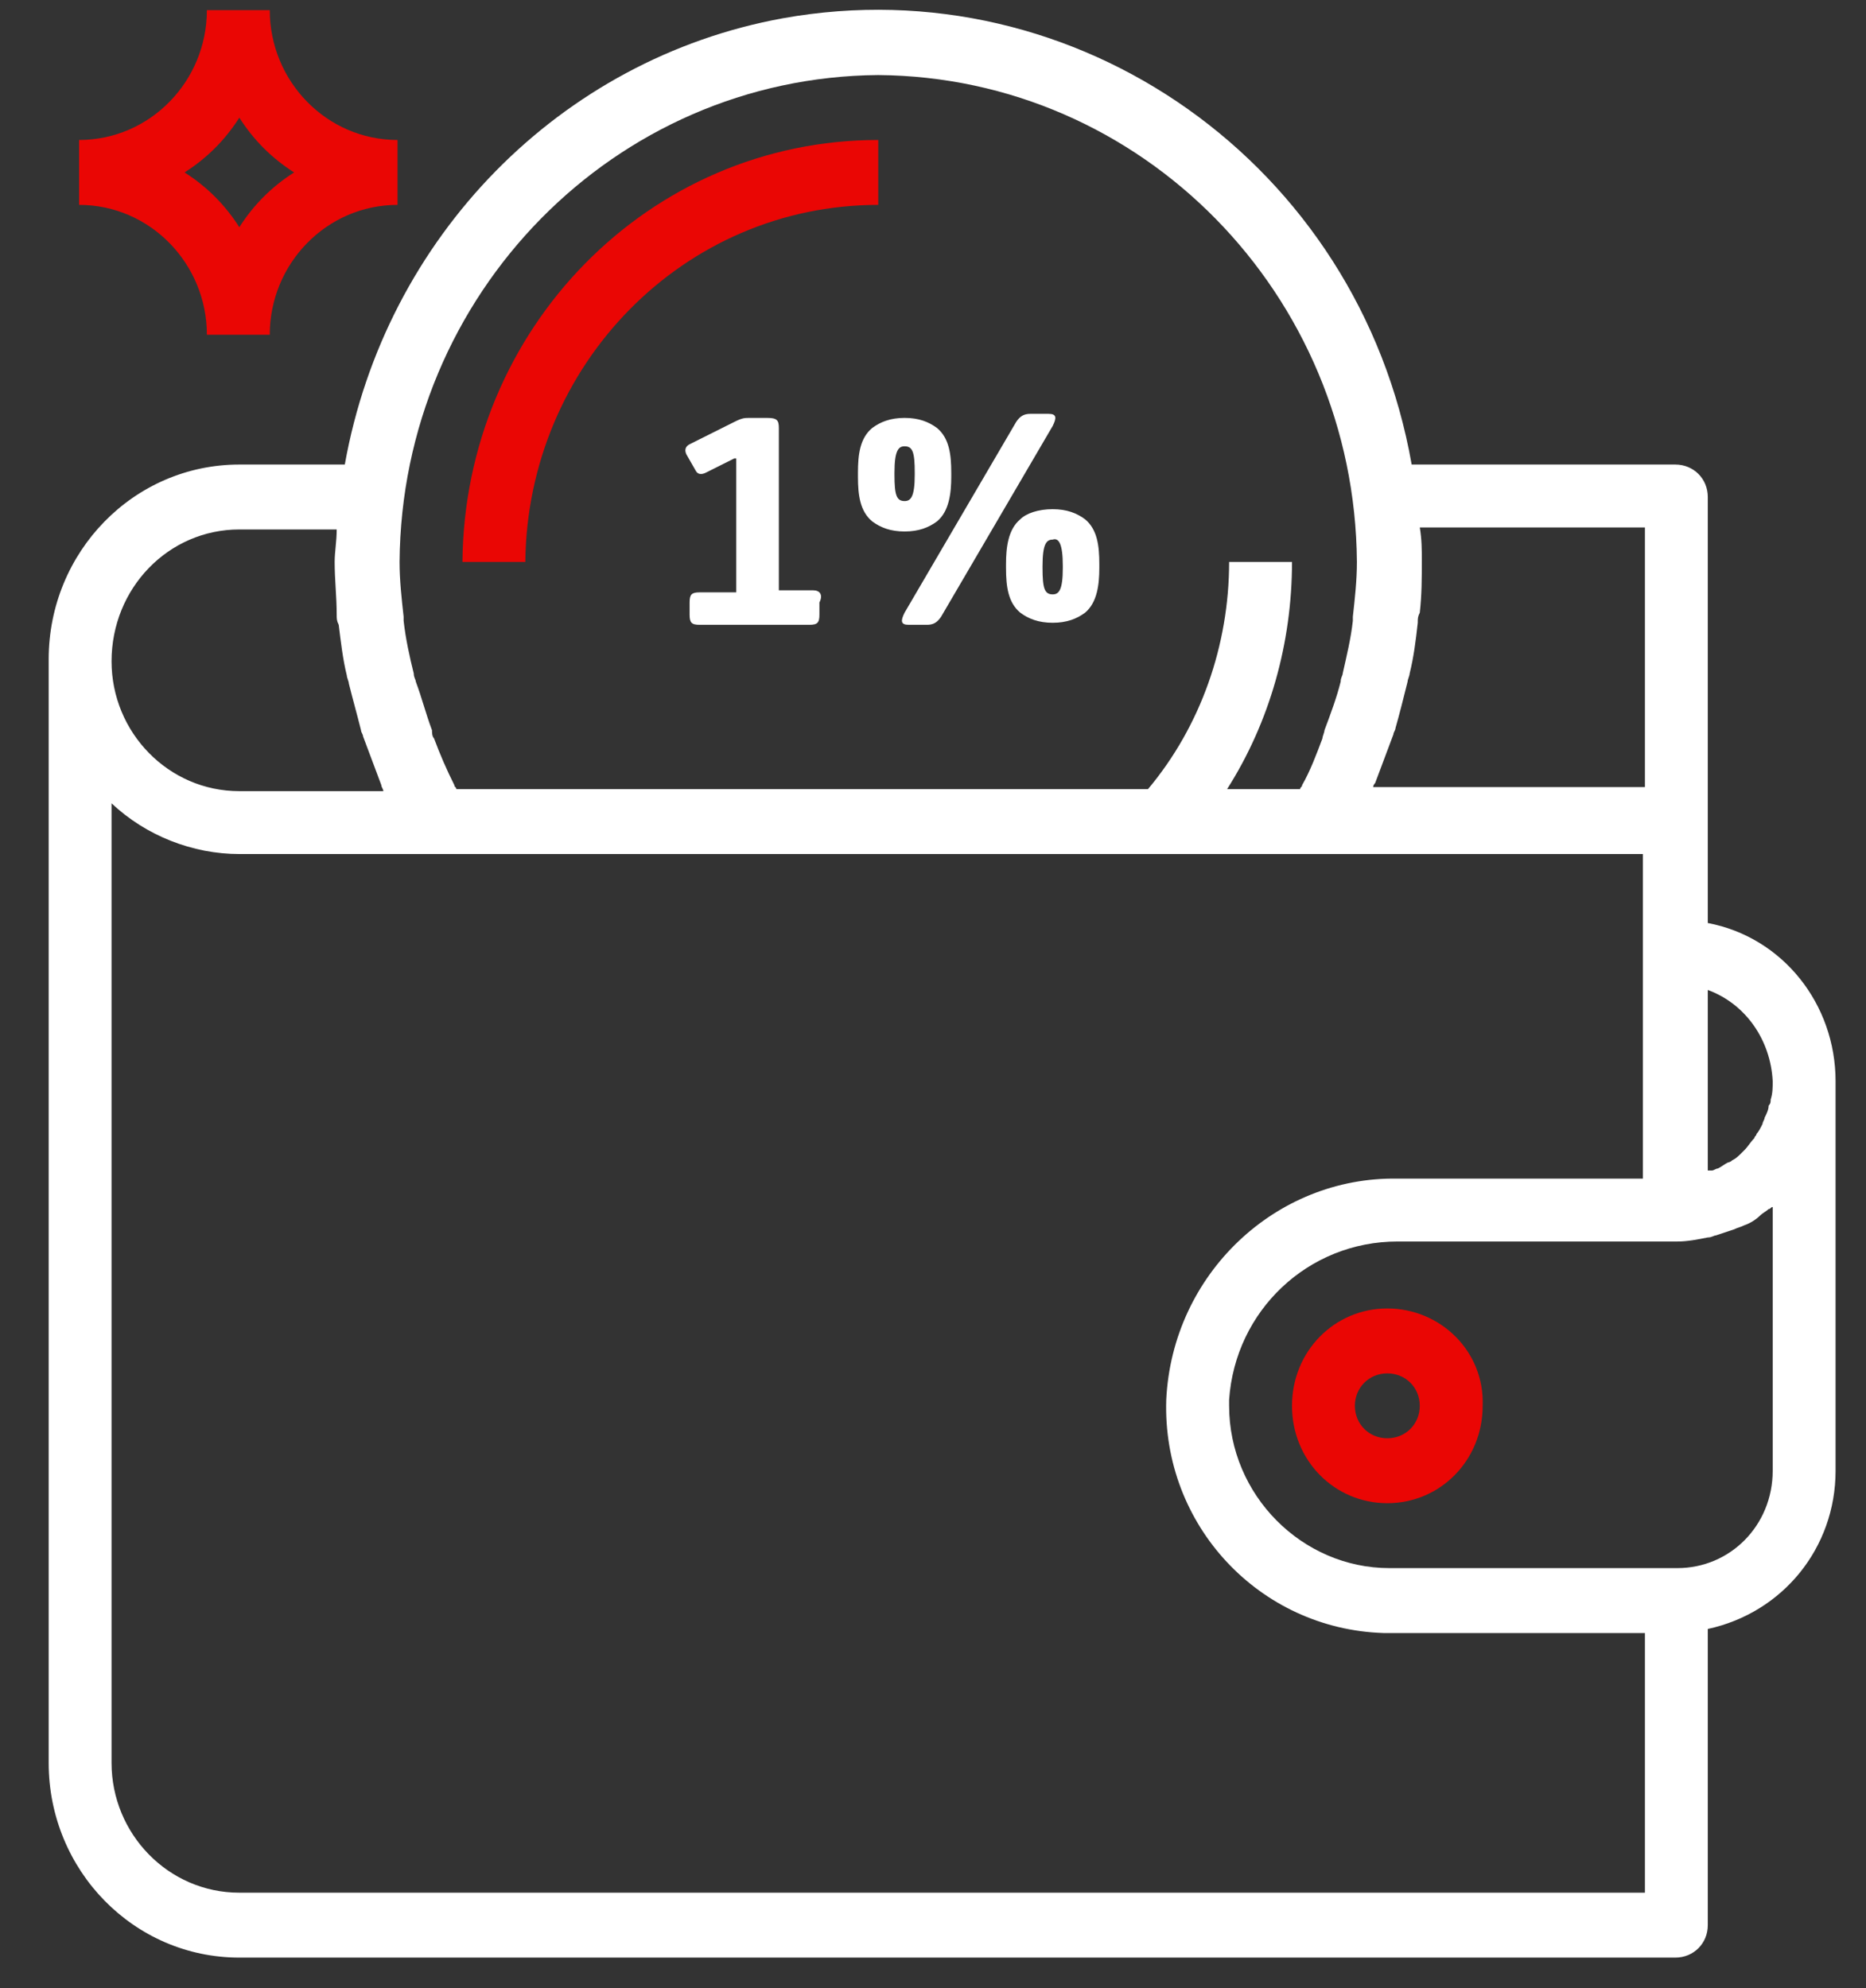 <svg id="Слой_1" xmlns="http://www.w3.org/2000/svg" viewBox="0 0 92 98"><rect x="0" y="0" width="92" height="98" fill="#333333" stroke="none"/><style>.st0{fill:#ea0604}.st1{fill:#fff}</style><path class="st0" d="M68.4 64.5c-2.6 0-4.7 2.1-4.7 4.8s2.1 4.8 4.7 4.8 4.7-2.1 4.7-4.8c.1-2.7-2.1-4.8-4.7-4.8zm0 6.4c-.9 0-1.6-.7-1.6-1.6 0-.9.7-1.6 1.6-1.6.9 0 1.6.7 1.6 1.6 0 .9-.7 1.6-1.6 1.6zM43.3 10.1V6.9c-11.3 0-20.4 9.3-20.5 20.8h3.1c.1-9.7 7.8-17.6 17.4-17.6zM13.3.5h-3.1c0 3.5-2.8 6.4-6.3 6.4v3.2c3.5 0 6.3 2.9 6.3 6.4h3.1c0-3.5 2.8-6.4 6.3-6.4V6.9c-3.5 0-6.3-2.9-6.3-6.4zm-1.5 10.7c-.7-1.1-1.6-2-2.7-2.7 1.1-.7 2-1.6 2.7-2.7.7 1.1 1.6 2 2.7 2.7-1.1.7-2 1.6-2.7 2.7z"/><path class="st1" d="M84.2 45.5v-21c0-.9-.7-1.6-1.6-1.6h-13C67 8.1 53.1-1.7 38.6.9c-11 2-19.6 10.8-21.6 22h-5.2c-5.2 0-9.4 4.3-9.4 9.6v54.4c0 5.3 4.2 9.6 9.4 9.6h70.8c.9 0 1.6-.7 1.6-1.6V80.3c3.7-.8 6.3-4 6.3-7.8V53.3c0-3.8-2.6-7.1-6.3-7.8zm0 3.3c1.9.7 3.1 2.5 3.2 4.5 0 .3 0 .6-.1.9 0 .1 0 .2-.1.3 0 .2-.1.4-.2.6 0 .1-.1.2-.1.3-.1.2-.2.4-.3.5 0 .1-.1.1-.1.2-.2.2-.3.4-.5.6l-.1.1c-.2.2-.3.3-.5.4-.1.1-.2.1-.2.1-.2.1-.3.2-.5.3-.1 0-.2.1-.3.1h-.2v-8.9zM67.8 38.6l.9-2.4c0-.1.1-.2.1-.3.2-.7.4-1.5.6-2.3 0-.1.1-.3.1-.4.2-.8.3-1.6.4-2.5 0-.2 0-.3.1-.5.1-.9.1-1.7.1-2.6 0-.5 0-1-.1-1.6h11.1v12.8H67.7s0-.1.1-.2zM43.3 3.7c13 .1 23.5 10.8 23.6 24 0 .9-.1 1.8-.2 2.7v.2c-.1.9-.3 1.7-.5 2.6 0 .1-.1.2-.1.4-.2.8-.5 1.6-.8 2.4 0 .1-.1.3-.1.4-.3.8-.6 1.6-1 2.3 0 .1-.1.1-.1.2h-3.6c2.1-3.3 3.2-7.2 3.2-11.2h-3.1c0 4.1-1.4 8.1-4 11.2H22.5c0-.1-.1-.1-.1-.2-.4-.8-.7-1.5-1-2.3-.1-.1-.1-.3-.1-.4-.3-.8-.5-1.6-.8-2.4 0-.1-.1-.2-.1-.4-.2-.8-.4-1.7-.5-2.6v-.2c-.1-.9-.2-1.8-.2-2.7.1-13.2 10.6-23.9 23.6-24zM11.8 26.1h4.8c0 .6-.1 1.1-.1 1.6 0 .9.1 1.7.1 2.6 0 .2 0 .3.1.5.1.8.2 1.7.4 2.5 0 .1.1.3.1.4.2.8.4 1.5.6 2.3 0 .1.1.2.1.3l.9 2.4c0 .1.1.2.1.3h-7.1c-3.5 0-6.3-2.9-6.3-6.4 0-3.6 2.8-6.5 6.3-6.5zm69.3 67.2H11.8c-3.5 0-6.3-2.9-6.3-6.4V39.6c1.7 1.6 4 2.5 6.3 2.5H81v16H68.9c-6-.1-11.1 4.7-11.4 10.9-.2 6.2 4.6 11.3 10.7 11.5h12.9v12.8zm6.3-20.8c0 2.7-2.1 4.8-4.7 4.8H68.5c-4.3 0-7.9-3.6-7.9-8V69c.3-4.4 3.9-7.8 8.3-7.8h13.8c.5 0 1-.1 1.5-.2.2 0 .3-.1.4-.1l.9-.3c.2-.1.3-.1.5-.2.3-.1.6-.3.8-.5.1-.1.3-.2.4-.3.1 0 .1-.1.2-.1v13zM40.1 29.1h-1.7v-8c0-.4-.1-.5-.6-.5H37c-.3 0-.4 0-.8.2L34 21.9c-.2.1-.3.3-.1.6l.4.7c.1.2.3.2.5.1l1.4-.7h.1v6.6h-1.8c-.4 0-.5.1-.5.5v.6c0 .4.1.5.5.5h5.4c.4 0 .5-.1.5-.5v-.6c.2-.4 0-.6-.3-.6zm2.2-5.8v.2c0 .9.1 1.7.7 2.2.4.3.9.5 1.6.5.7 0 1.2-.2 1.6-.5.6-.5.7-1.4.7-2.2v-.2c0-.9-.1-1.7-.7-2.2-.4-.3-.9-.5-1.6-.5-.7 0-1.2.2-1.6.5-.6.5-.7 1.3-.7 2.2zm1.8 0c0-1.1.2-1.3.5-1.3.4 0 .5.3.5 1.3v.1c0 1.1-.2 1.3-.5 1.3-.4 0-.5-.3-.5-1.3v-.1zm6.2 2.3c-.6.5-.7 1.4-.7 2.2v.2c0 .9.1 1.7.7 2.2.4.3.9.5 1.6.5.7 0 1.2-.2 1.6-.5.6-.5.7-1.4.7-2.2v-.2c0-.9-.1-1.7-.7-2.2-.4-.3-.9-.5-1.6-.5-.7 0-1.3.2-1.6.5zm2.1 2.3v.1c0 1.1-.2 1.3-.5 1.3-.4 0-.5-.3-.5-1.3v-.1c0-1.1.2-1.3.5-1.3.3-.1.5.2.5 1.3zm-7.6 2.9h.9c.3 0 .5-.1.7-.4l5.5-9.4c.2-.4.2-.6-.2-.6h-.9c-.3 0-.5.1-.7.4l-5.5 9.4c-.2.4-.2.6.2.6z"/></svg>